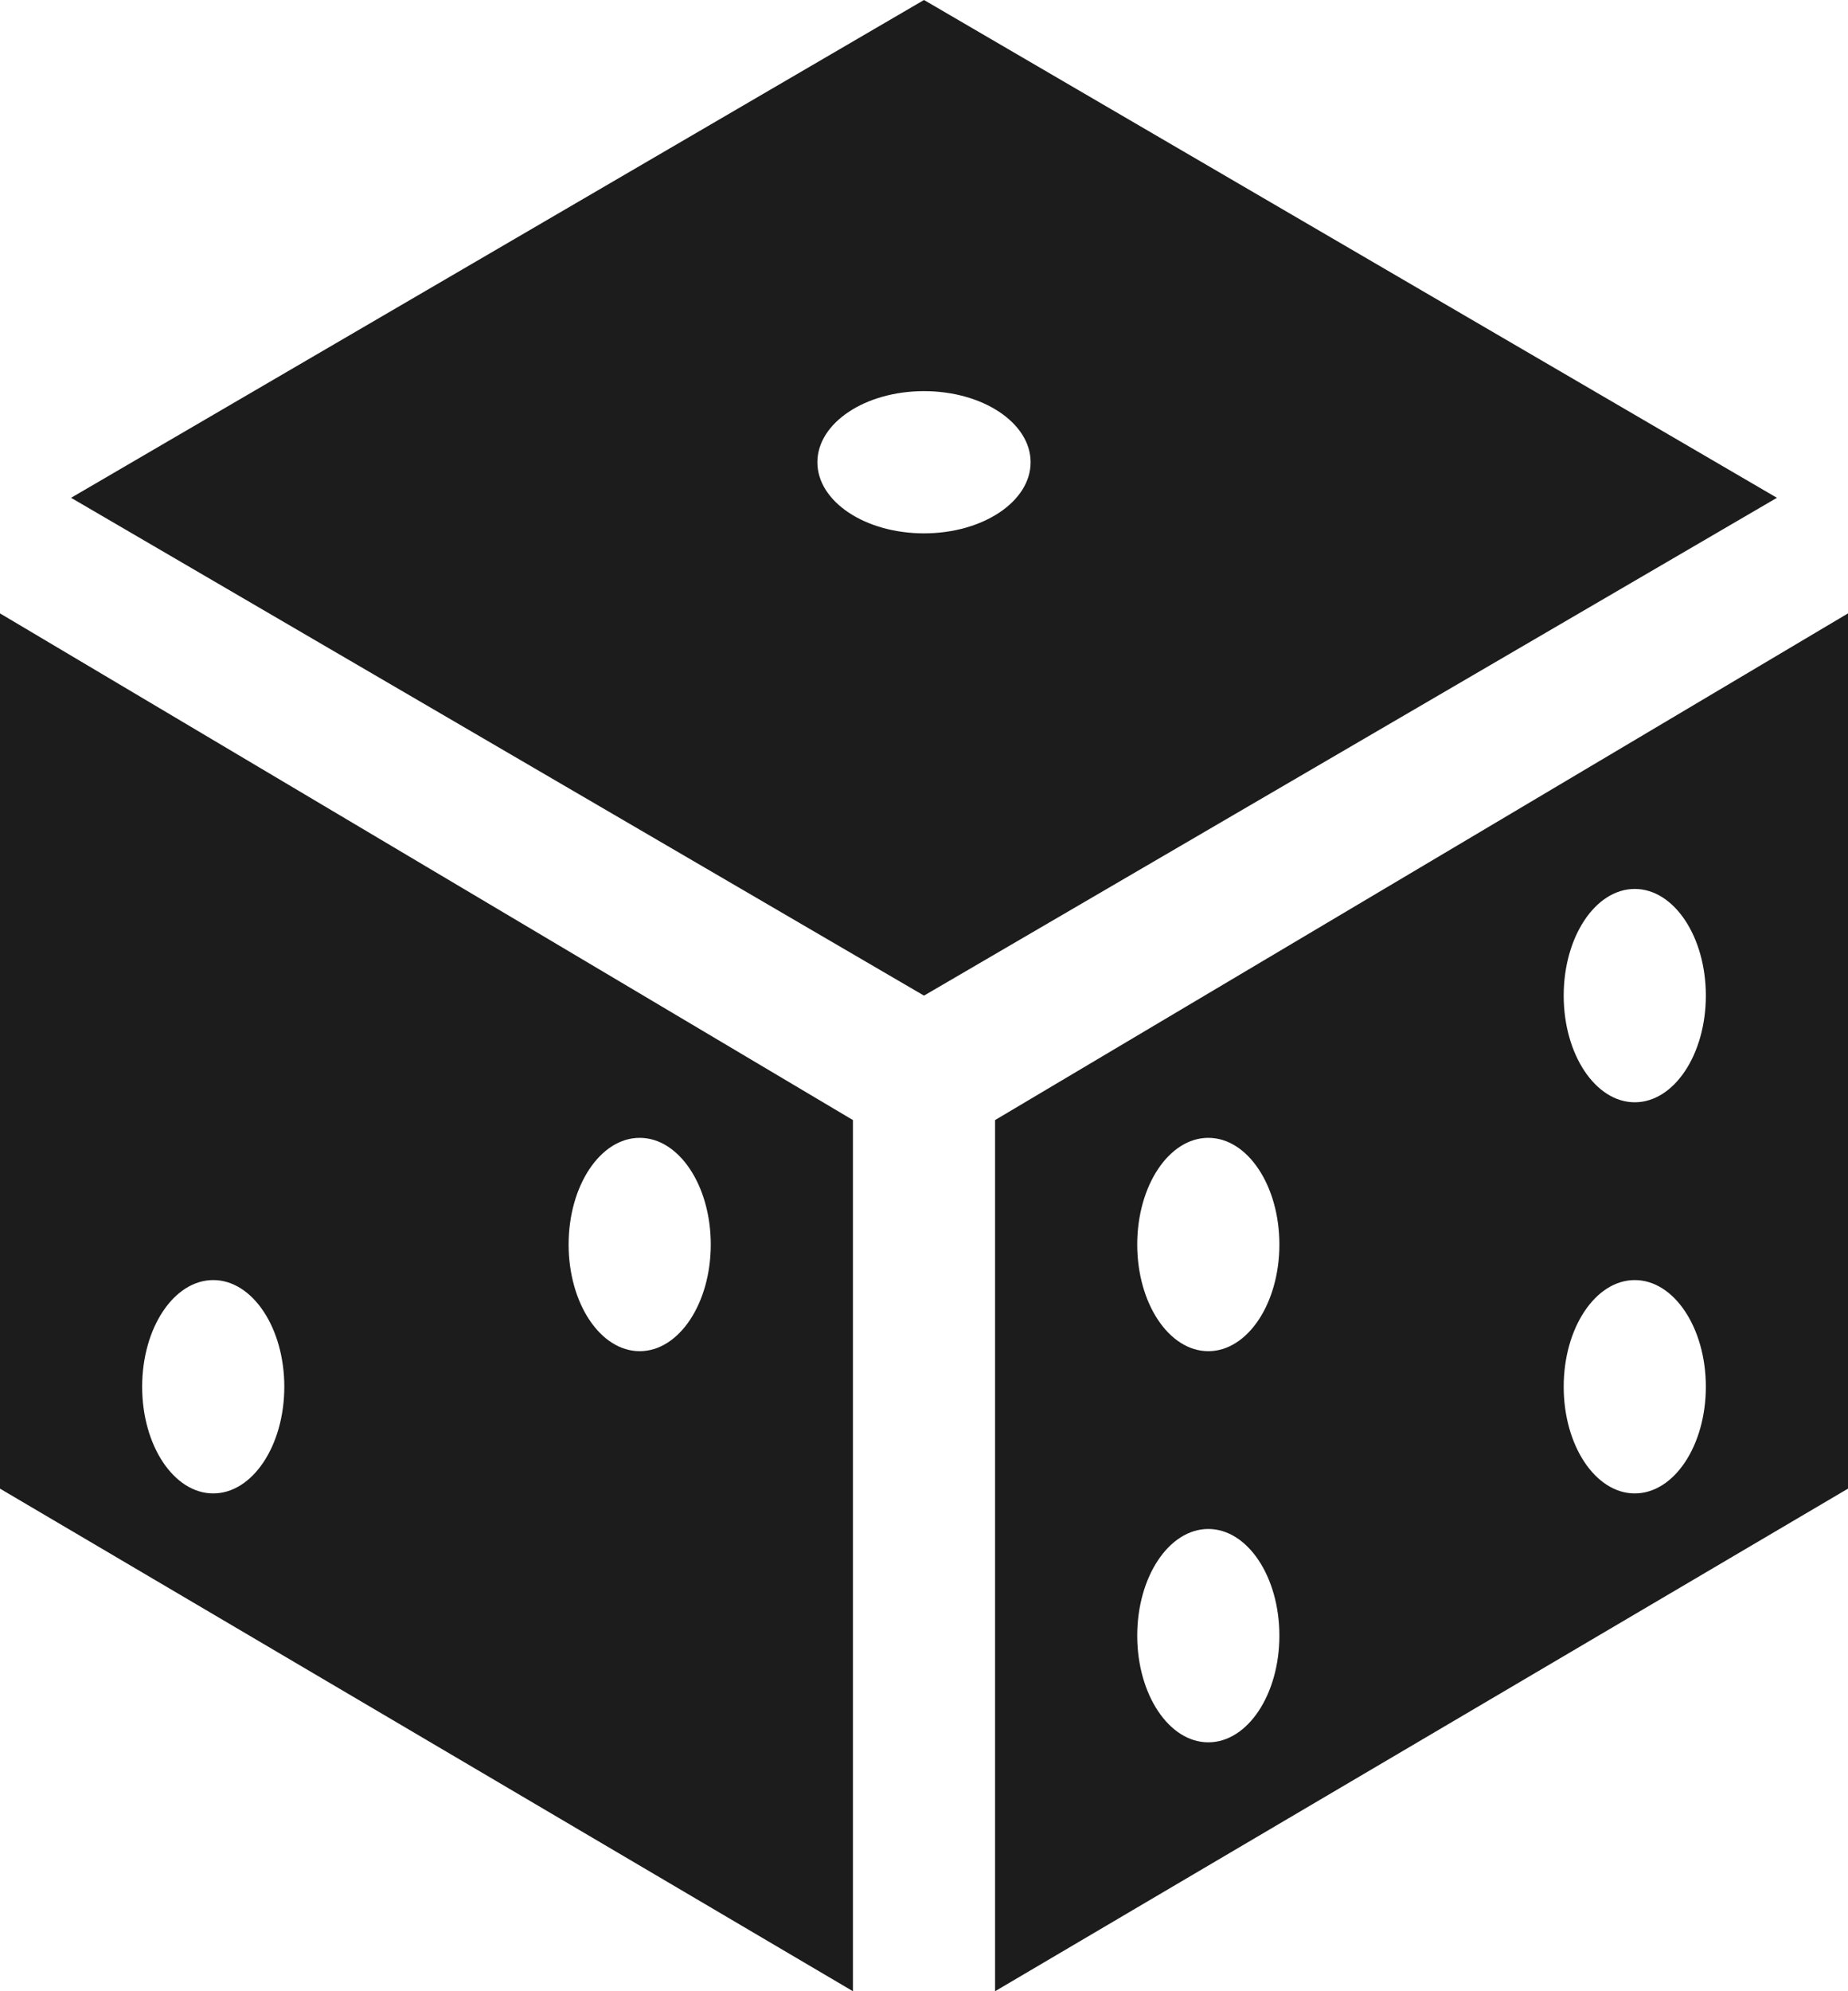 <svg width="39" height="42" viewBox="0 0 39 42" fill="none" xmlns="http://www.w3.org/2000/svg">
<path d="M0 31.399L18 42V23.625L0 12.938V31.399ZM13.5 24C14.329 24 15 25.008 15 26.25C15 27.492 14.329 28.5 13.5 28.5C12.671 28.5 12 27.492 12 26.25C12 25.008 12.671 24 13.5 24ZM4.5 27C5.329 27 6 28.008 6 29.25C6 30.492 5.329 31.5 4.5 31.5C3.671 31.5 3 30.492 3 29.25C3 28.008 3.671 27 4.5 27Z" fill="#1C1C1C"/>
<path d="M21 23.625V42L39 31.399V12.938L21 23.625ZM25.5 36.75C24.671 36.75 24 35.742 24 34.5C24 33.258 24.671 32.25 25.5 32.25C26.329 32.25 27 33.258 27 34.5C27 35.742 26.329 36.75 25.5 36.75ZM25.5 28.5C24.671 28.5 24 27.492 24 26.25C24 25.008 24.671 24 25.5 24C26.329 24 27 25.008 27 26.25C27 27.492 26.329 28.5 25.5 28.5ZM34.5 31.5C33.671 31.5 33 30.492 33 29.25C33 28.008 33.671 27 34.5 27C35.329 27 36 28.008 36 29.25C36 30.492 35.329 31.5 34.5 31.5ZM34.5 23.25C33.671 23.25 33 22.242 33 21C33 19.758 33.671 18.75 34.5 18.75C35.329 18.75 36 19.758 36 21C36 22.242 35.329 23.25 34.5 23.25Z" fill="#1C1C1C"/>
<path d="M19.5 0L1.5 10.5L19.5 21L37.5 10.5L19.5 0ZM19.5 11.25C18.258 11.25 17.25 10.579 17.25 9.75C17.25 8.921 18.258 8.25 19.5 8.25C20.742 8.25 21.75 8.921 21.75 9.75C21.75 10.579 20.742 11.25 19.5 11.25Z" fill="#1C1C1C"/>
</svg>
